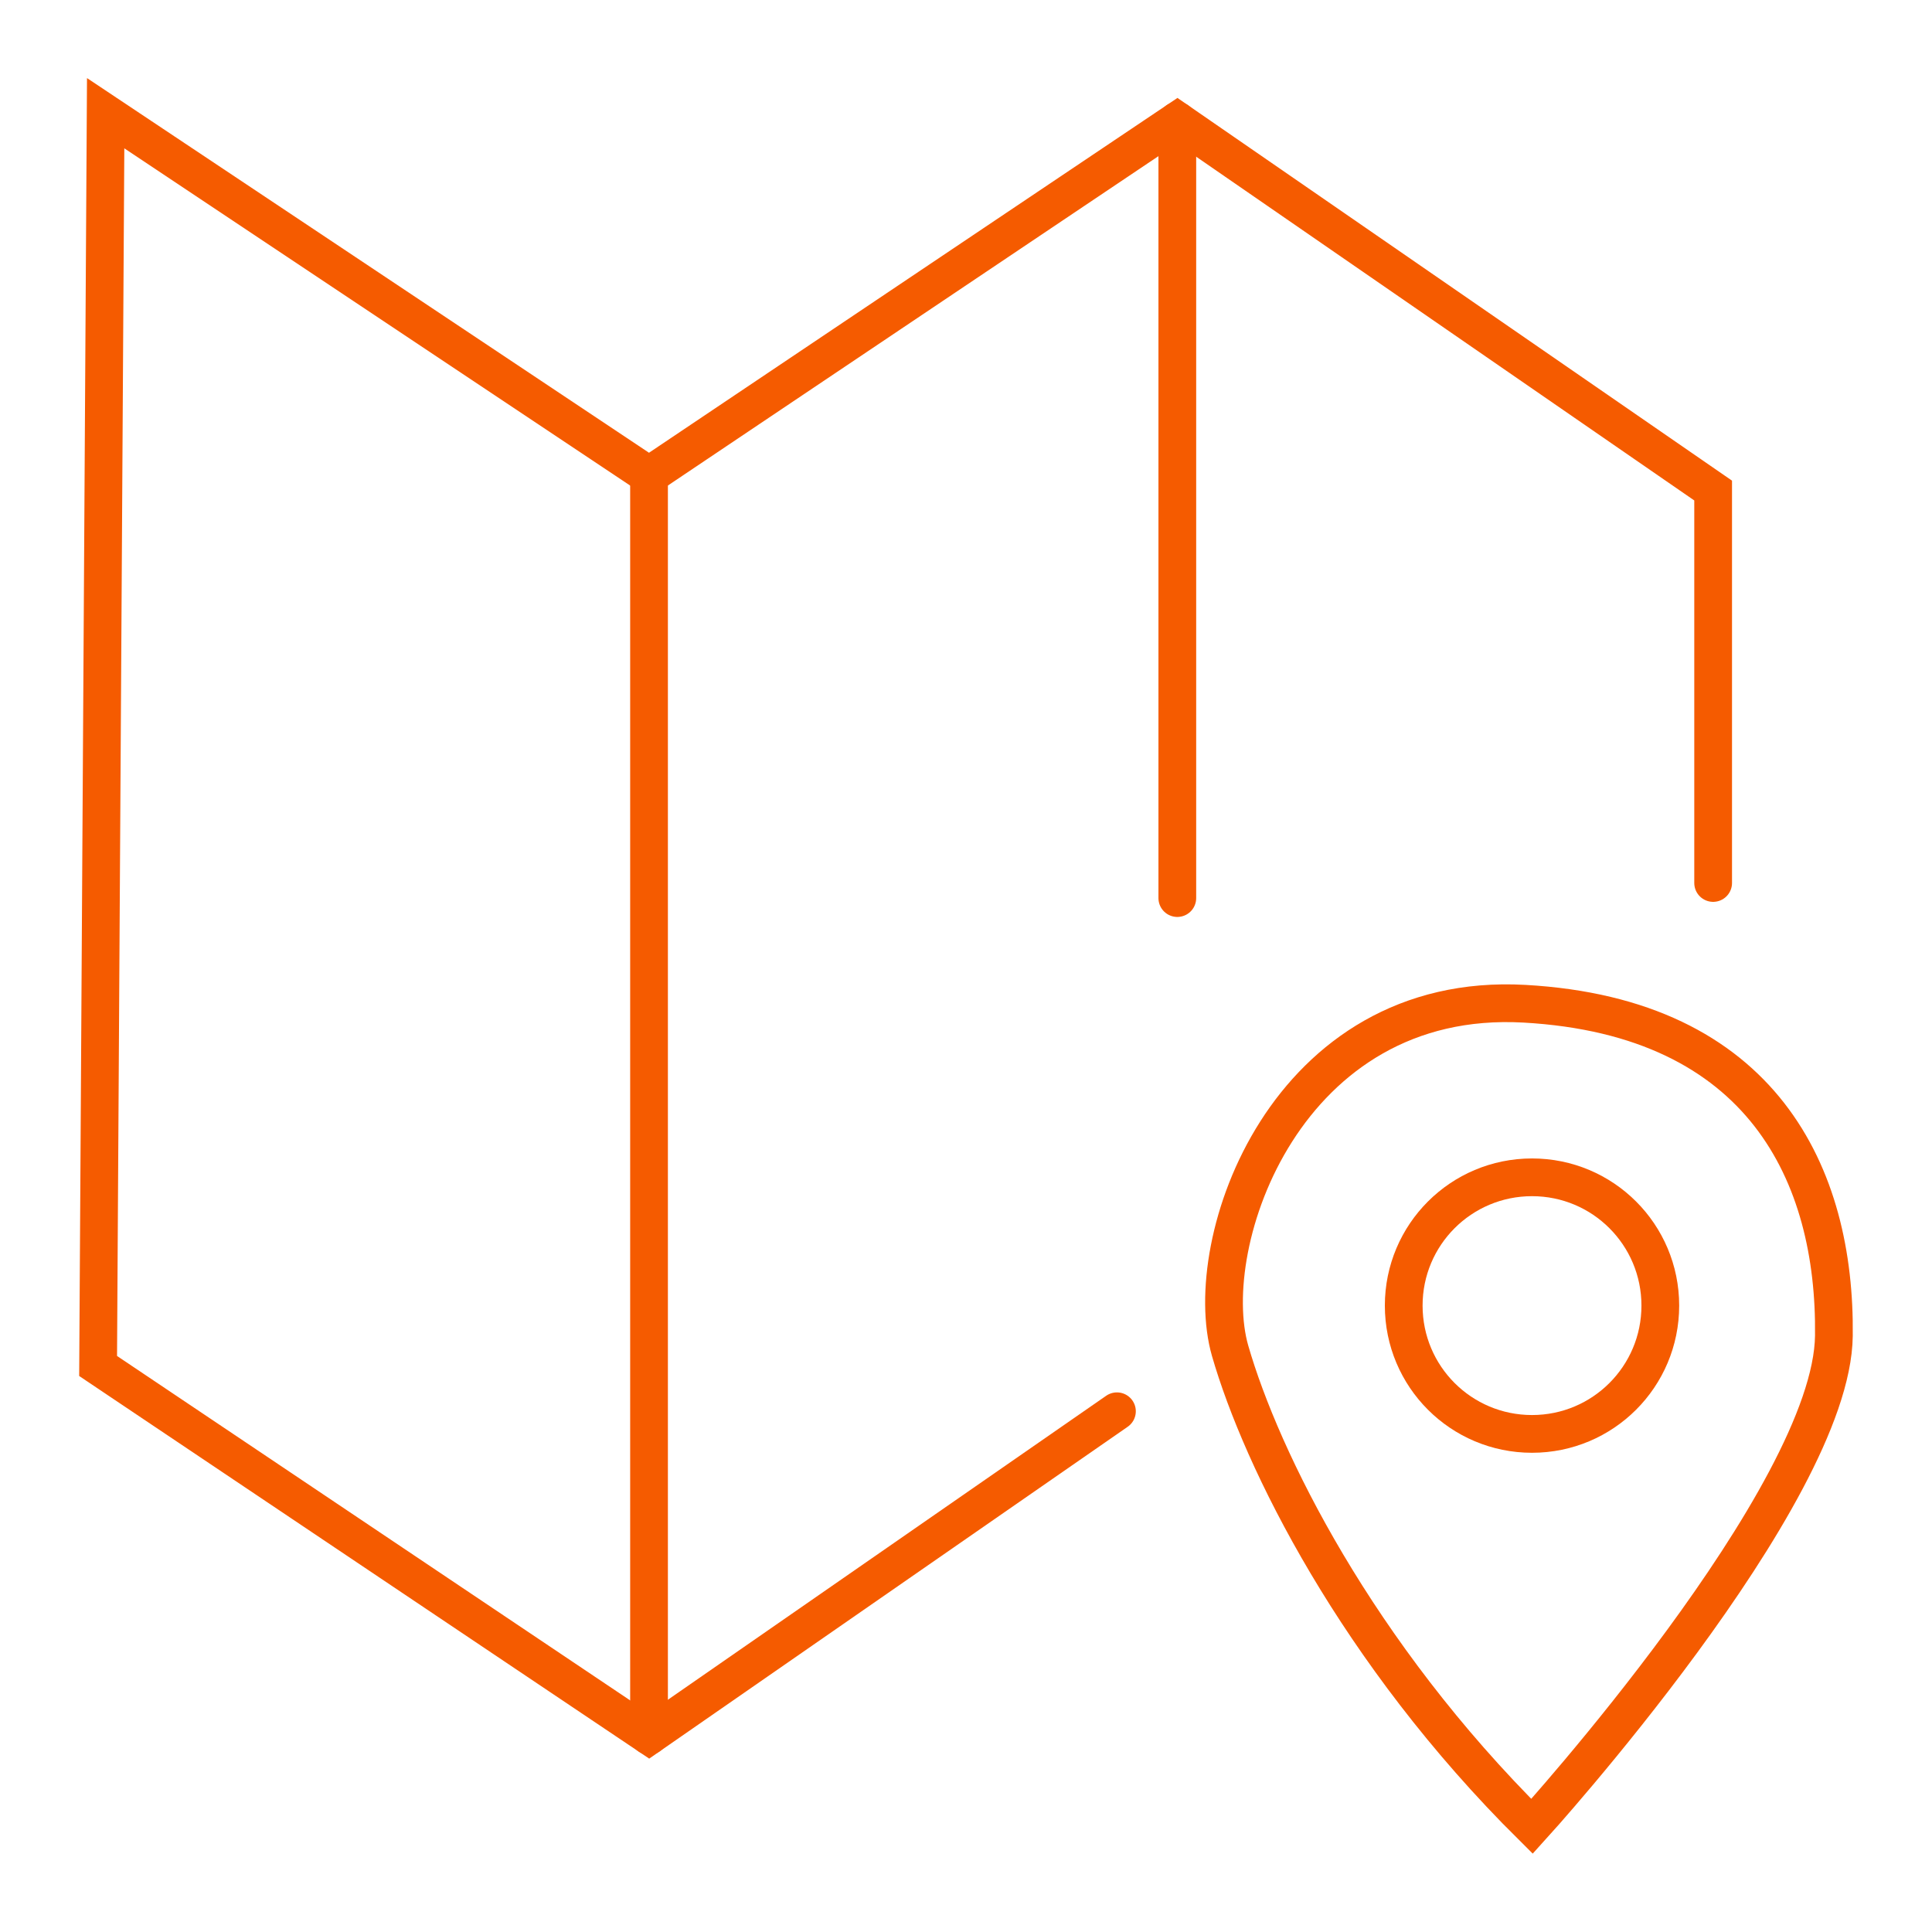 <svg xmlns="http://www.w3.org/2000/svg" viewBox="0 0 256 256" width="256" height="256">
	<style>
		tspan { white-space:pre }
		.shp0 { fill: none;stroke: #f55b00;stroke-linecap:round;stroke-width: 5 } 
	</style>
	<path id="Shape 3" class="shp0" d="" />
	<path id="Shape 3" fill-rule="evenodd" class="shp0" d="M203 242C203 242 242.74 198.26 243 177C243.26 155.74 233.59 134.77 202 133C170.41 131.23 158.85 164.62 163 179C167.15 193.38 179.73 218.93 203 242Z" />
	<path id="Shape 1" class="shp0" d="M148 187L86 230L13 181L14 15L86 63L156 16L227 65L227 117" />
	<path id="Shape 1" class="shp0" d="M156 16L156 119" />
	<path id="Shape 1" class="shp0" d="M86 64L86 230" />
	<path id="Shape 2" class="shp0" d="M203 190C193.6 190 186 182.4 186 173C186 163.6 193.6 156 203 156C212.4 156 220 163.6 220 173C220 182.4 212.4 190 203 190Z" />
</svg>